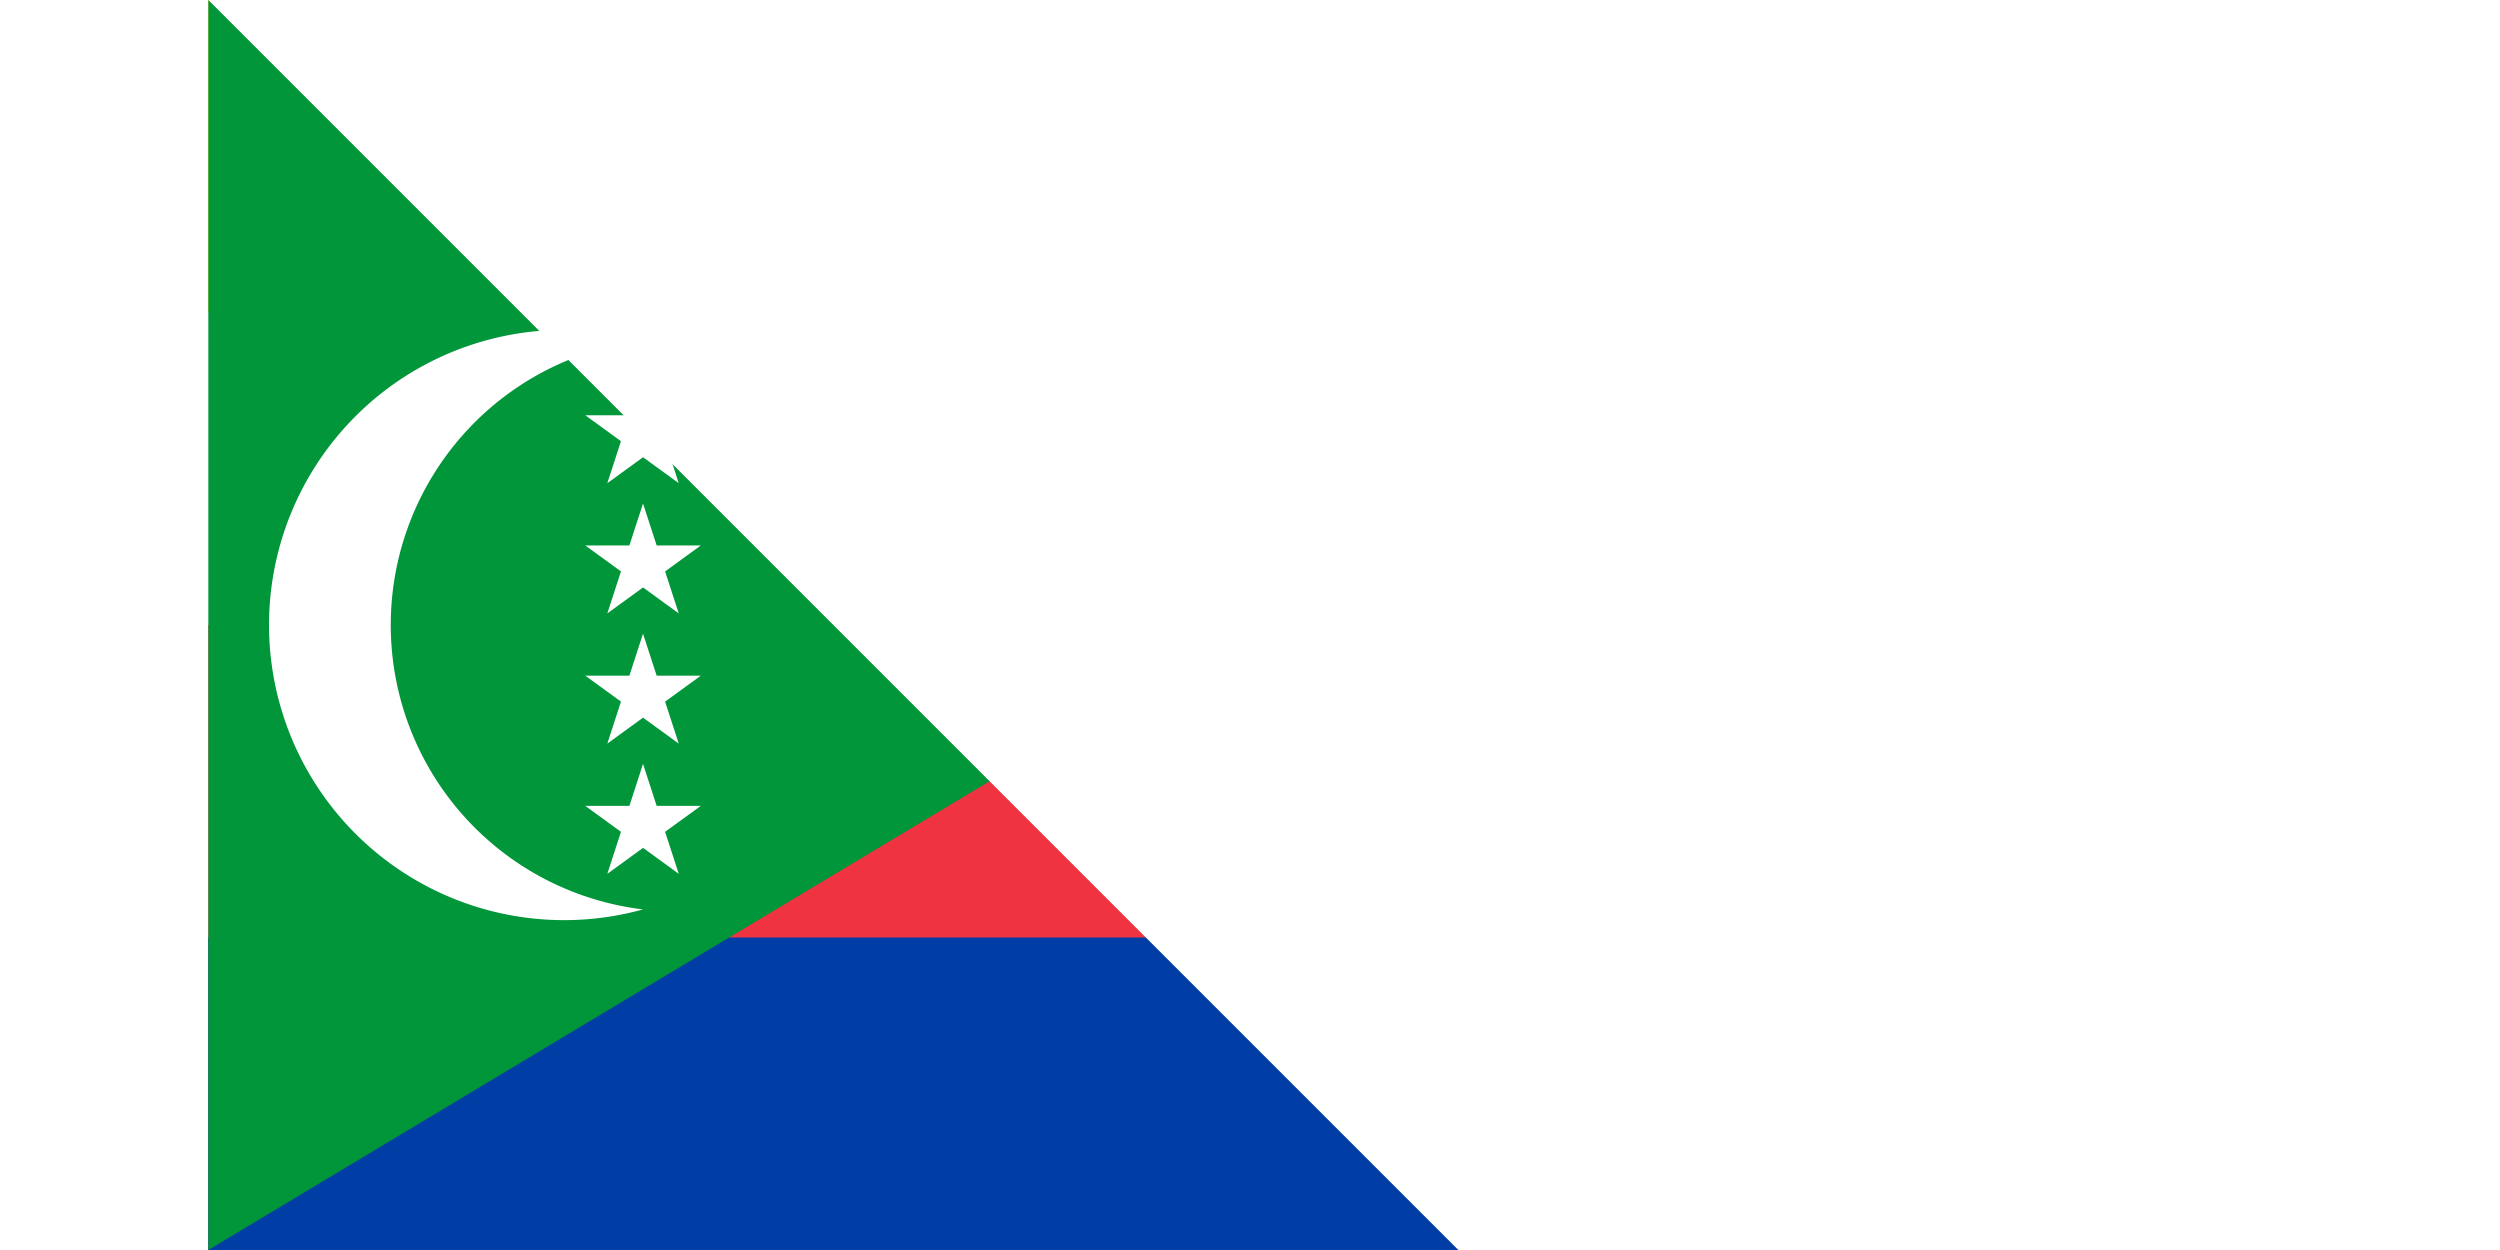 <svg xmlns="http://www.w3.org/2000/svg" xmlns:xlink="http://www.w3.org/1999/xlink" width="1200" height="600" viewBox="0 0 60 36" fill="#fff">
	<title>Flag of the Comoros</title>
	<path d="m0 0h60v36H0z"/>
	<path fill="#ffd100" d="m0 0h60v9H0z"/>
	<path fill="#ef3340" d="m0 18h60v18H0z"/>
	<path fill="#003da5" d="m0 27h60v9H0z"/>
	<path fill="#009639" d="m30 18L0 36V0z"/>
	<path d="m12.519 9.809a8.25 8.25 0 0 0 0 16.382 8.5 8.5 0 1 1 0-16.382z"/>
	<g id="t">
		<path id="s" d="m12.519 10.75 1.029 3.166-2.693-1.957h3.329l-2.693 1.957z"/>
		<use xlink:href="#s" y="3.75"/>
	</g>
	<use xlink:href="#t" y="7.5"/>
<path id="path-b7125" d="m m0 81 m0 81 m0 65 m0 65 m0 65 m0 65 m0 65 m0 65 m0 65 m0 65 m0 65 m0 65 m0 65 m0 65 m0 65 m0 65 m0 65 m0 65 m0 65 m0 65 m0 78 m0 52 m0 53 m0 82 m0 48 m0 115 m0 54 m0 122 m0 121 m0 47 m0 81 m0 66 m0 53 m0 75 m0 68 m0 114 m0 89 m0 117 m0 105 m0 84 m0 65 m0 86 m0 73 m0 76 m0 66 m0 116 m0 105 m0 116 m0 79 m0 75 m0 68 m0 80 m0 56 m0 69 m0 102 m0 103 m0 79 m0 105 m0 53 m0 80 m0 89 m0 118 m0 82 m0 43 m0 102 m0 121 m0 78 m0 107 m0 84 m0 65 m0 120 m0 82 m0 116 m0 90 m0 89 m0 53 m0 121 m0 117 m0 113 m0 104 m0 116 m0 108 m0 53 m0 86 m0 97 m0 65 m0 61 m0 61"/>
</svg>
